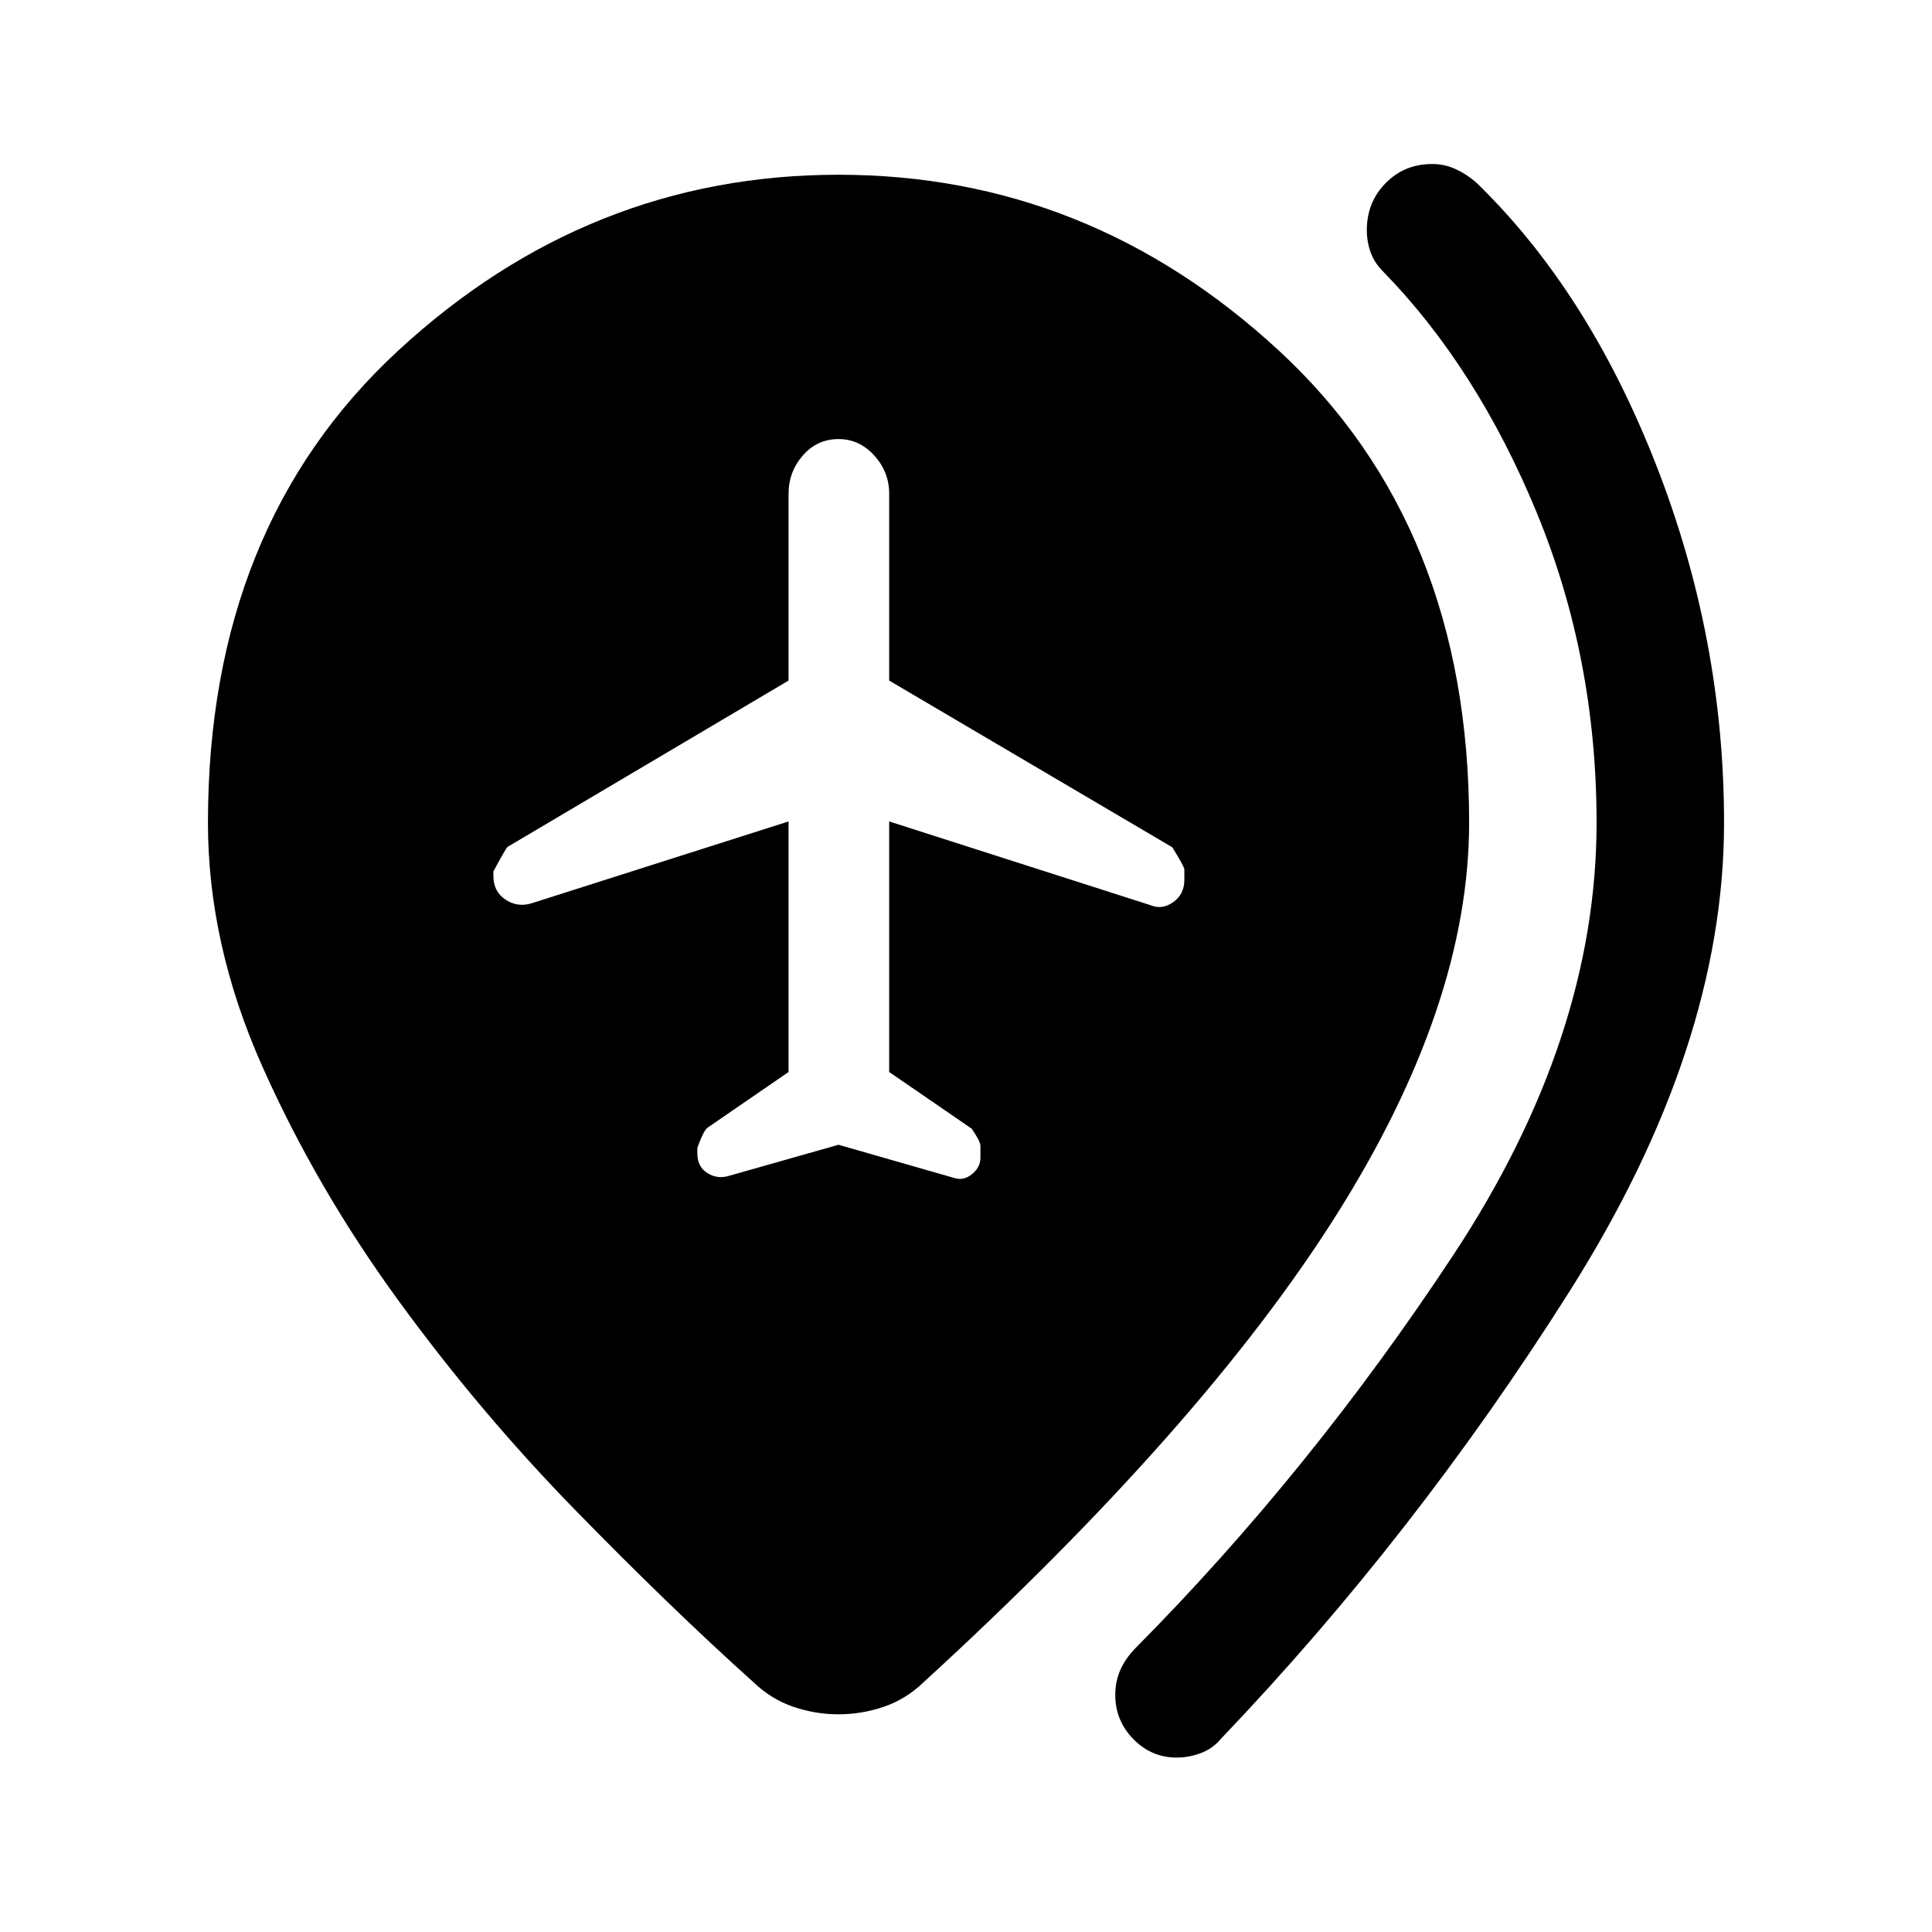<svg xmlns="http://www.w3.org/2000/svg" height="40" viewBox="0 -960 960 960" width="40"><path d="m416.67-391.17 57.5 16.5q4.66 1.5 8.83-1.91 4.17-3.42 4.17-8.09v-6q0-2.16-4.34-8.5l-41-28.16v-124.5l130 41.66q5.67 2.34 11.17-1.58t5.5-11.08V-528q0-1.33-6-11l-140.67-82.83v-92.84q0-10.83-7.41-19-7.42-8.16-17.75-8.16-10.67 0-17.75 8.16-7.09 8.17-7.09 19v92.84l-139.66 82.66q-1 1-7 12.17v2.33q0 7.67 6 11.67t13 1.83l127.66-40.66v124.5l-40 27.5q-2 1-5.33 10.16v2.84q0 6.5 4.92 9.66 4.91 3.17 10.58 1.5l54.67-15.5Zm168 304.5q-12.5 0-21.5-9.16-9-9.17-9-22 0-6.34 2.33-11.92t7.17-10.75q87.33-88 158.5-195.92 71.16-107.91 71.16-214.75 0-81.83-29.66-153.91-29.67-72.09-76.5-120.09-4.17-4.16-6.09-9.41-1.91-5.25-1.91-11.09 0-13.83 9.33-23.33 9.33-9.5 23.17-9.5 6.16 0 11.75 2.58 5.58 2.59 10.25 6.75 55.5 53.84 89.25 140.17 33.75 86.33 33.75 177.83 0 111.34-76.67 232.67Q703.33-197.17 606.67-96q-4 4.83-9.92 7.08t-12.08 2.25Zm-168-21.5q-11.5 0-22.5-3.75t-19.84-12.25q-41-36.83-88.5-85.5-47.5-48.66-88.08-104.41t-67.5-116.25q-26.92-60.5-26.92-120.84 0-147.33 94.59-234.66 94.58-87.34 218.75-87.34 124.16 0 218.75 87.34Q730-698.5 730-551.17q0 90.5-66.25 195.34Q597.5-251 459-124.17q-8.83 8.5-19.83 12.25-11 3.75-22.5 3.75Z"/></svg>